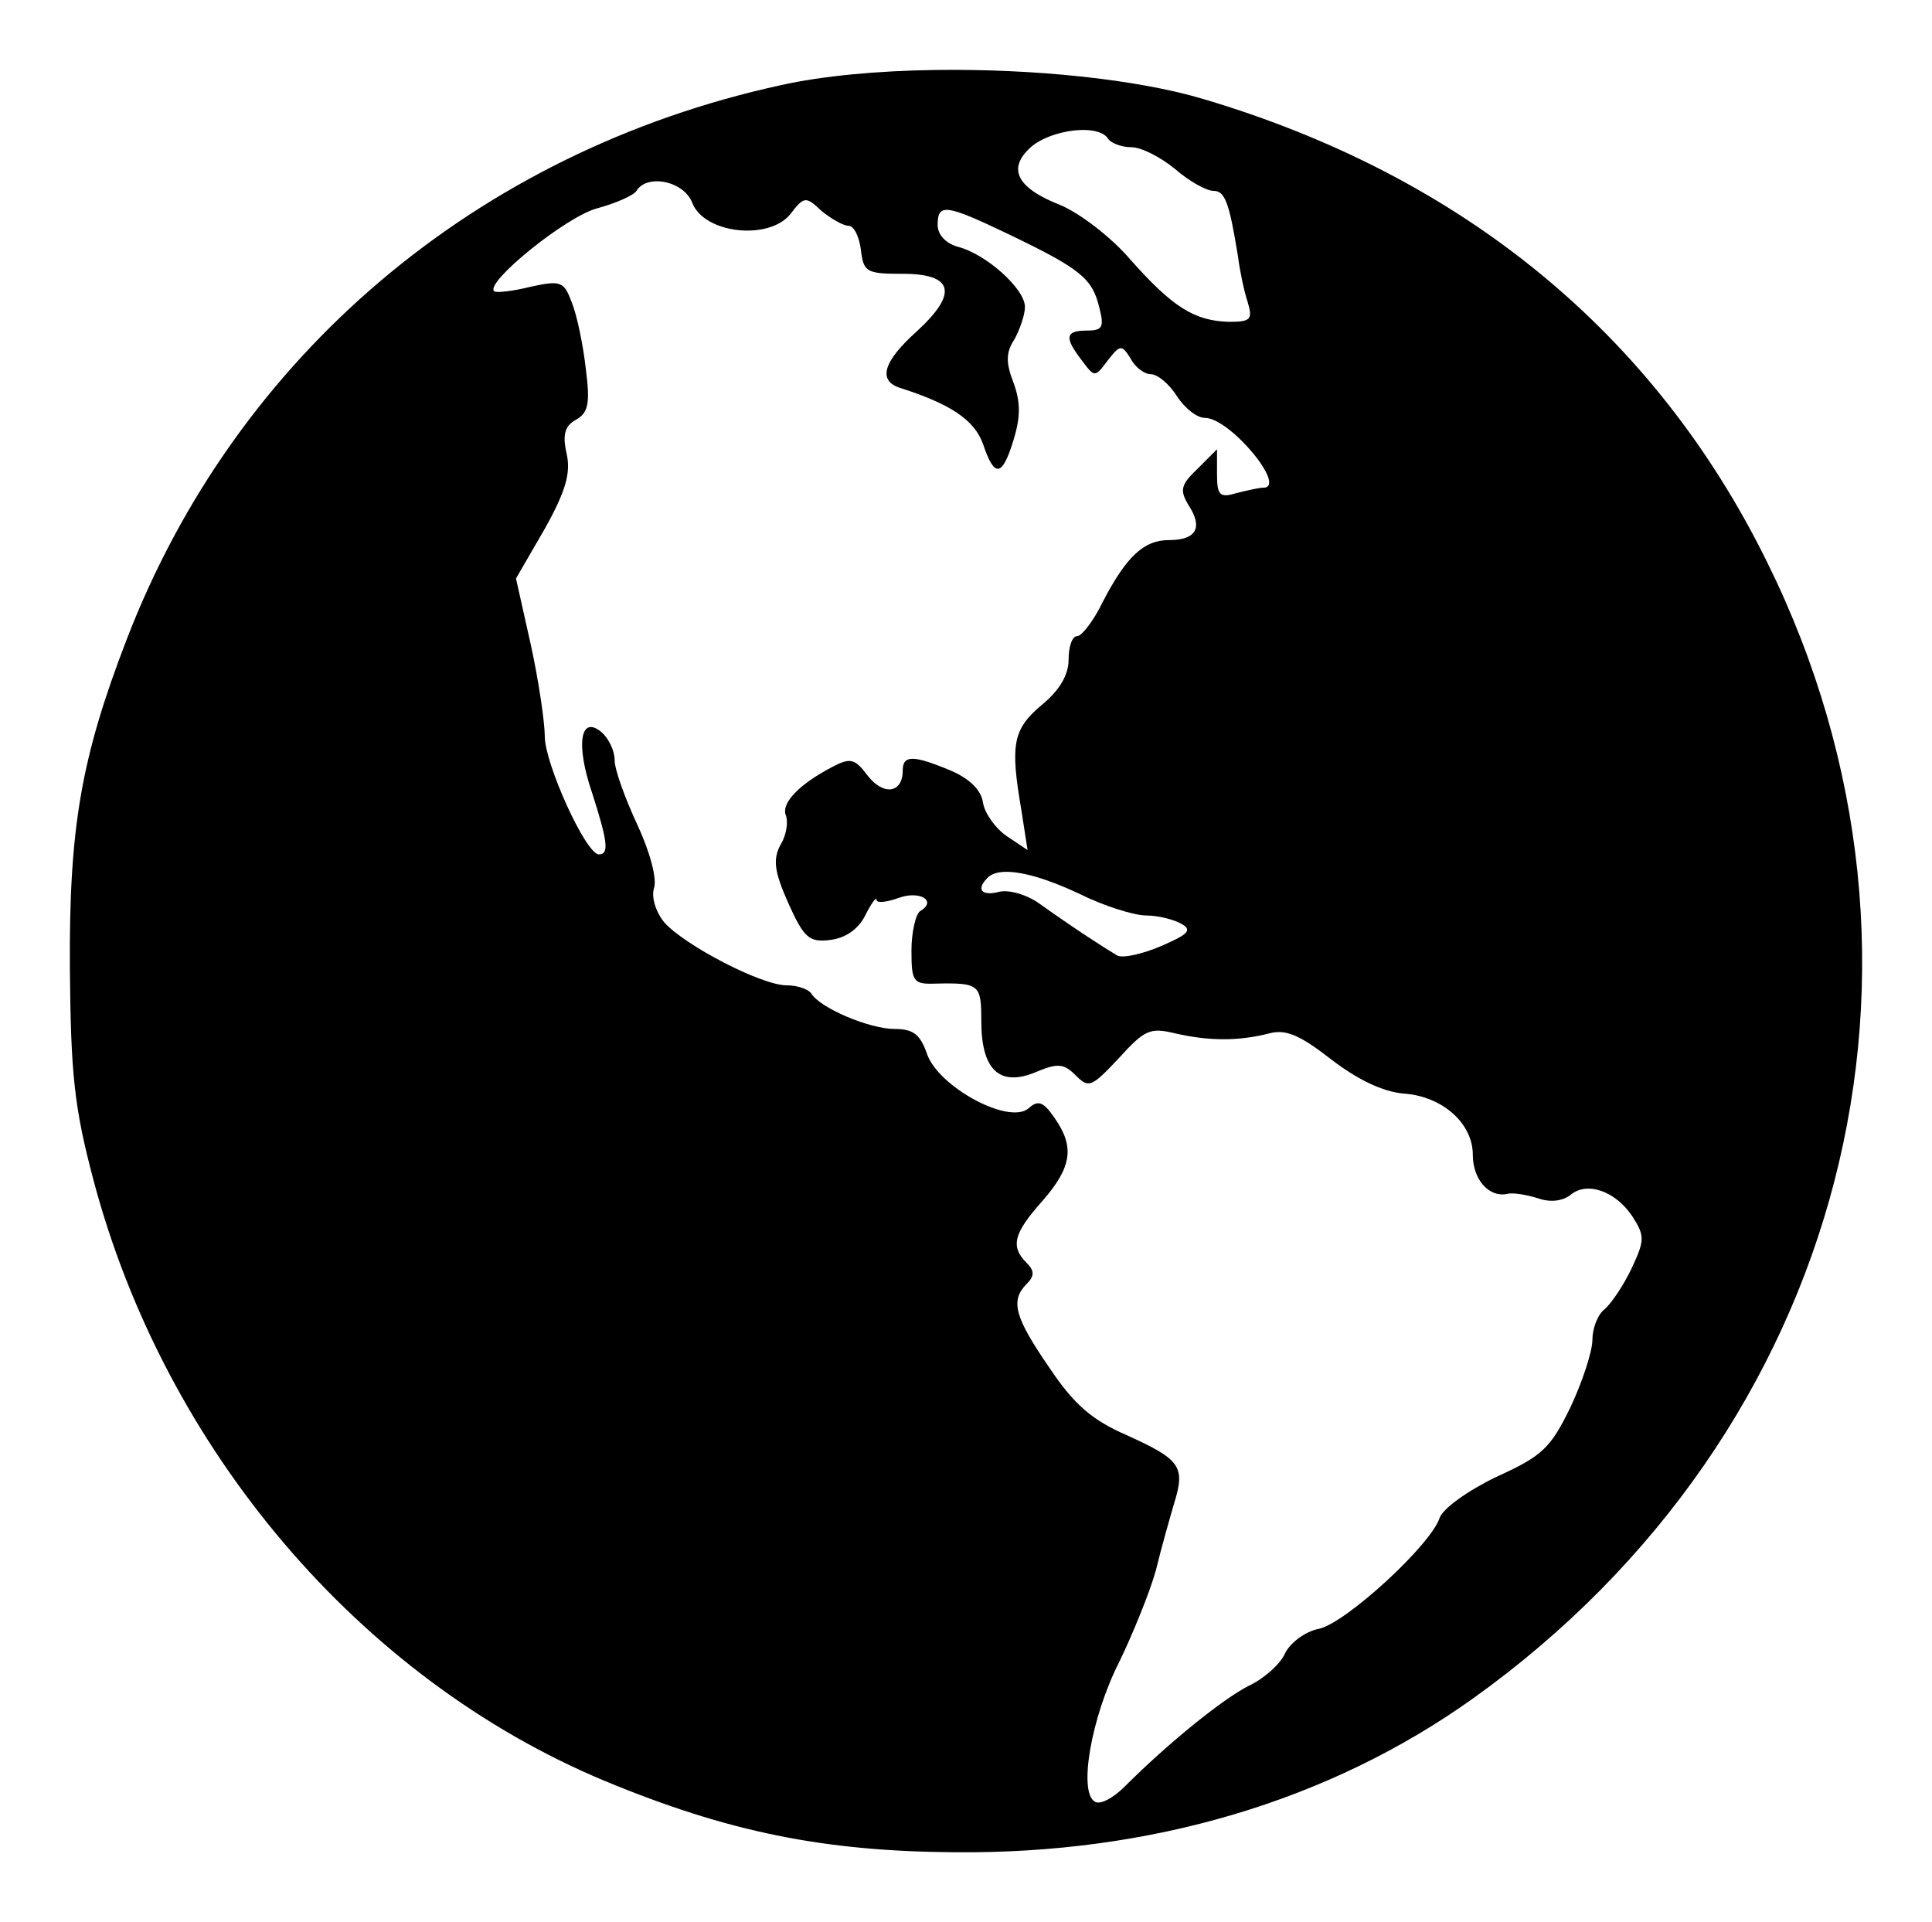 <?xml version="1.0" encoding="UTF-8" standalone="no"?>
<!-- Created with Inkscape (http://www.inkscape.org/) -->

<svg
   xmlns:dc="http://purl.org/dc/elements/1.1/"
   xmlns:cc="http://creativecommons.org/ns#"
   xmlns:rdf="http://www.w3.org/1999/02/22-rdf-syntax-ns#"
   xmlns:svg="http://www.w3.org/2000/svg"
   xmlns="http://www.w3.org/2000/svg"
   version="1.1"
   width="276.628"
   height="275.209"
   id="svg3009">
  <defs
     id="defs3011" />
  <g
     transform="translate(-95.972,-346.186)"
     id="layer1">
    <path
       d="m 230.009,356.202 c -8.289,0.111 -16.188,0.828 -22.281,2.188 -43.5,9.5 -78,38.75 -93.625,79.375 -6.5,16.875 -8.25,26.875 -8.125,47 0.125,15.25 0.625,20 3.375,30.375 10.25,38.625 38.125,71.375 73.125,86 17.75,7.375 31.5,10.125 50.25,10.25 28.125,0.25 53.625,-7.375 74.125,-22 53.375,-38.125 70.625,-105.125 42.125,-162.75 -16.125,-32.75 -43.625,-55.25 -80.625,-66.25 -9.609,-2.891 -24.529,-4.373 -38.344,-4.188 z m 20.719,8.594 c 1.807,-0.057 3.328,0.344 3.875,1.219 0.375,0.625 1.875,1.25 3.375,1.25 1.375,0 4.125,1.375 6.25,3.125 2,1.75 4.5,3.125 5.5,3.125 1.625,0 2.25,1.625 3.5,9.375 0.25,2 0.875,5 1.375,6.5 0.75,2.5 0.5,2.875 -2.625,2.875 -5,-0.125 -8.125,-2.125 -14.125,-8.875 -2.75,-3.25 -7.375,-6.75 -10.125,-7.875 -6.375,-2.5 -7.625,-5.375 -3.875,-8.5 1.758,-1.336 4.551,-2.146 6.875,-2.219 z m -60.719,7.344 c 2.04,-0.006 4.391,1.172 5.094,3.125 1.75,4.375 10.875,5.375 14,1.625 2,-2.625 2.25,-2.625 4.5,-0.5 1.375,1.125 3.125,2.125 3.875,2.125 0.75,0 1.5,1.5 1.75,3.375 0.375,3.25 0.75,3.5 6,3.5 7.25,0 8,2.75 2,8.25 -4.875,4.375 -5.625,7.125 -2.25,8.125 7,2.25 10.5,4.5 11.75,8 1.625,4.875 2.75,4.75 4.375,-0.625 1,-3.25 1,-5.375 0,-8.125 -1.125,-2.875 -1.125,-4.375 0.125,-6.25 0.75,-1.375 1.5,-3.5 1.5,-4.625 0,-2.625 -5.625,-7.625 -9.625,-8.625 -1.75,-0.5 -2.875,-1.75 -2.875,-3.125 0,-3.125 1.125,-3 10.25,1.375 10.125,4.875 11.875,6.25 12.875,10.375 0.75,2.875 0.5,3.375 -1.75,3.375 -3.125,0 -3.25,1 -0.75,4.25 1.875,2.5 1.875,2.5 3.75,0 1.75,-2.25 2,-2.25 3.25,-0.25 0.625,1.25 2,2.25 2.875,2.25 1,0 2.625,1.375 3.75,3.125 1.125,1.75 2.875,3.125 4,3.125 3.625,0 11.875,10 8.375,10 -0.625,0 -2.25,0.375 -3.75,0.75 -2.5,0.75 -2.875,0.375 -2.875,-2.75 l 0,-3.5 -2.75,2.75 c -2.5,2.375 -2.625,3.125 -1.25,5.375 2,3.125 1,4.875 -2.875,4.875 -3.625,0 -6.125,2.375 -9.5,8.875 -1.25,2.625 -3,4.875 -3.625,4.875 -0.75,0 -1.25,1.5 -1.25,3.375 0,2.125 -1.25,4.375 -3.875,6.5 -4.125,3.5 -4.5,5.625 -2.875,15.125 l 0.875,5.625 -3,-2 c -1.625,-1.125 -3.125,-3.25 -3.375,-4.75 -0.25,-1.875 -2,-3.5 -4.625,-4.625 -5.375,-2.25 -6.875,-2.25 -6.875,0 0,3.25 -2.75,3.625 -5,0.75 -1.875,-2.5 -2.5,-2.625 -5.125,-1.25 -4.75,2.5 -7.25,5.125 -6.625,6.875 0.375,0.875 0.125,2.875 -0.75,4.25 -1.125,2.125 -0.875,3.875 1.125,8.375 2.25,5 3,5.625 6,5.25 2.125,-0.25 4,-1.5 5,-3.5 0.875,-1.75 1.625,-2.75 1.625,-2.25 0,0.5 1.375,0.375 3.125,-0.25 3,-1.125 5.625,0.375 3.125,1.875 -0.625,0.375 -1.25,3 -1.25,5.625 0,4.5 0.25,4.875 3.5,4.75 6.25,-0.125 6.5,0.125 6.5,5.375 0,7 2.625,9.375 7.625,7.375 3.25,-1.375 4.125,-1.375 5.875,0.375 1.875,1.875 2.25,1.75 6.125,-2.375 3.75,-4.125 4.5,-4.5 8.125,-3.625 4.875,1.125 9.125,1.125 13.5,0 2.375,-0.625 4.375,0.25 8.875,3.75 3.75,2.875 7.375,4.625 10.375,4.875 5.5,0.375 9.875,4.25 9.875,8.75 0,3.5 2.25,6.125 4.875,5.625 0.875,-0.25 2.875,0.125 4.5,0.625 1.75,0.625 3.5,0.375 4.625,-0.5 2.375,-2 6.5,-0.5 8.875,3.125 1.75,2.75 1.75,3.375 -0.125,7.375 -1.125,2.375 -2.875,5 -3.875,5.875 -1,0.75 -1.75,2.75 -1.75,4.375 0,1.625 -1.375,5.875 -3.125,9.625 -2.875,5.875 -4,7 -10.625,10 -4.125,2 -7.625,4.5 -8.125,5.875 -1.25,3.875 -13.375,15 -17.25,15.875 -2,0.375 -4.125,2 -4.875,3.5 -0.625,1.5 -3,3.625 -5.125,4.625 -3.75,1.875 -11.625,8.25 -17.875,14.5 -1.625,1.625 -3.5,2.625 -4.25,2.125 -2.375,-1.375 -0.5,-12.125 3.5,-20 2,-4.125 4.375,-10 5.25,-13.125 0.75,-3.125 2,-7.5 2.625,-9.625 1.625,-5.25 0.875,-6.25 -6.875,-9.75 -4.875,-2.125 -7.5,-4.375 -11,-9.625 -5,-7.25 -5.625,-9.625 -3.25,-12 1.125,-1.125 1.125,-1.875 0,-3 -2.375,-2.375 -1.875,-4.25 2.25,-8.875 4.25,-4.875 4.625,-7.75 1.75,-11.875 -1.625,-2.375 -2.375,-2.625 -3.75,-1.375 -2.875,2.375 -12.875,-3.125 -14.5,-7.75 -1,-2.875 -2,-3.625 -4.625,-3.625 -3.625,0 -10.75,-3 -12,-5.125 -0.5,-0.625 -2,-1.125 -3.5,-1.125 -3.625,0 -14.625,-5.75 -17.5,-9 -1.25,-1.5 -1.875,-3.625 -1.5,-4.875 0.5,-1.375 -0.625,-5.375 -2.375,-9.125 -1.75,-3.75 -3.25,-7.875 -3.25,-9.25 0,-1.375 -0.875,-3.125 -1.875,-4 -3,-2.5 -3.75,1.625 -1.375,8.625 2.25,7 2.5,8.875 1,8.875 -1.875,0 -7.75,-13 -7.75,-16.875 0,-2 -0.875,-8 -2,-13.125 l -2.125,-9.5 4.125,-7.125 c 3,-5.375 3.75,-8 3.125,-10.75 -0.625,-2.75 -0.25,-4 1.375,-4.875 1.75,-1 2,-2.375 1.375,-7.25 -0.375,-3.375 -1.25,-7.625 -2,-9.5 -1.125,-3 -1.5,-3.25 -6,-2.25 -2.5,0.625 -4.875,0.875 -5.125,0.625 -1.375,-1.25 10.375,-10.75 14.75,-11.875 2.75,-0.75 5.25,-1.875 5.625,-2.5 0.562,-0.938 1.682,-1.371 2.906,-1.375 z m 49.844,98.875 c 2.47,-0.072 6.242,1.062 10.625,3.125 3.5,1.75 7.875,3.125 9.625,3.125 1.75,0 4.125,0.625 5.125,1.25 1.5,0.875 0.75,1.5 -3,3.125 -2.625,1.125 -5.375,1.75 -6.25,1.375 -1.5,-0.875 -6,-3.75 -11.25,-7.5 -1.75,-1.25 -4.375,-2 -5.75,-1.625 -2.5,0.625 -3.25,-0.375 -1.625,-2 0.508,-0.547 1.377,-0.842 2.5,-0.875 z"
       id="path2979"
       style="fill:#000000" />
  </g>
</svg>
